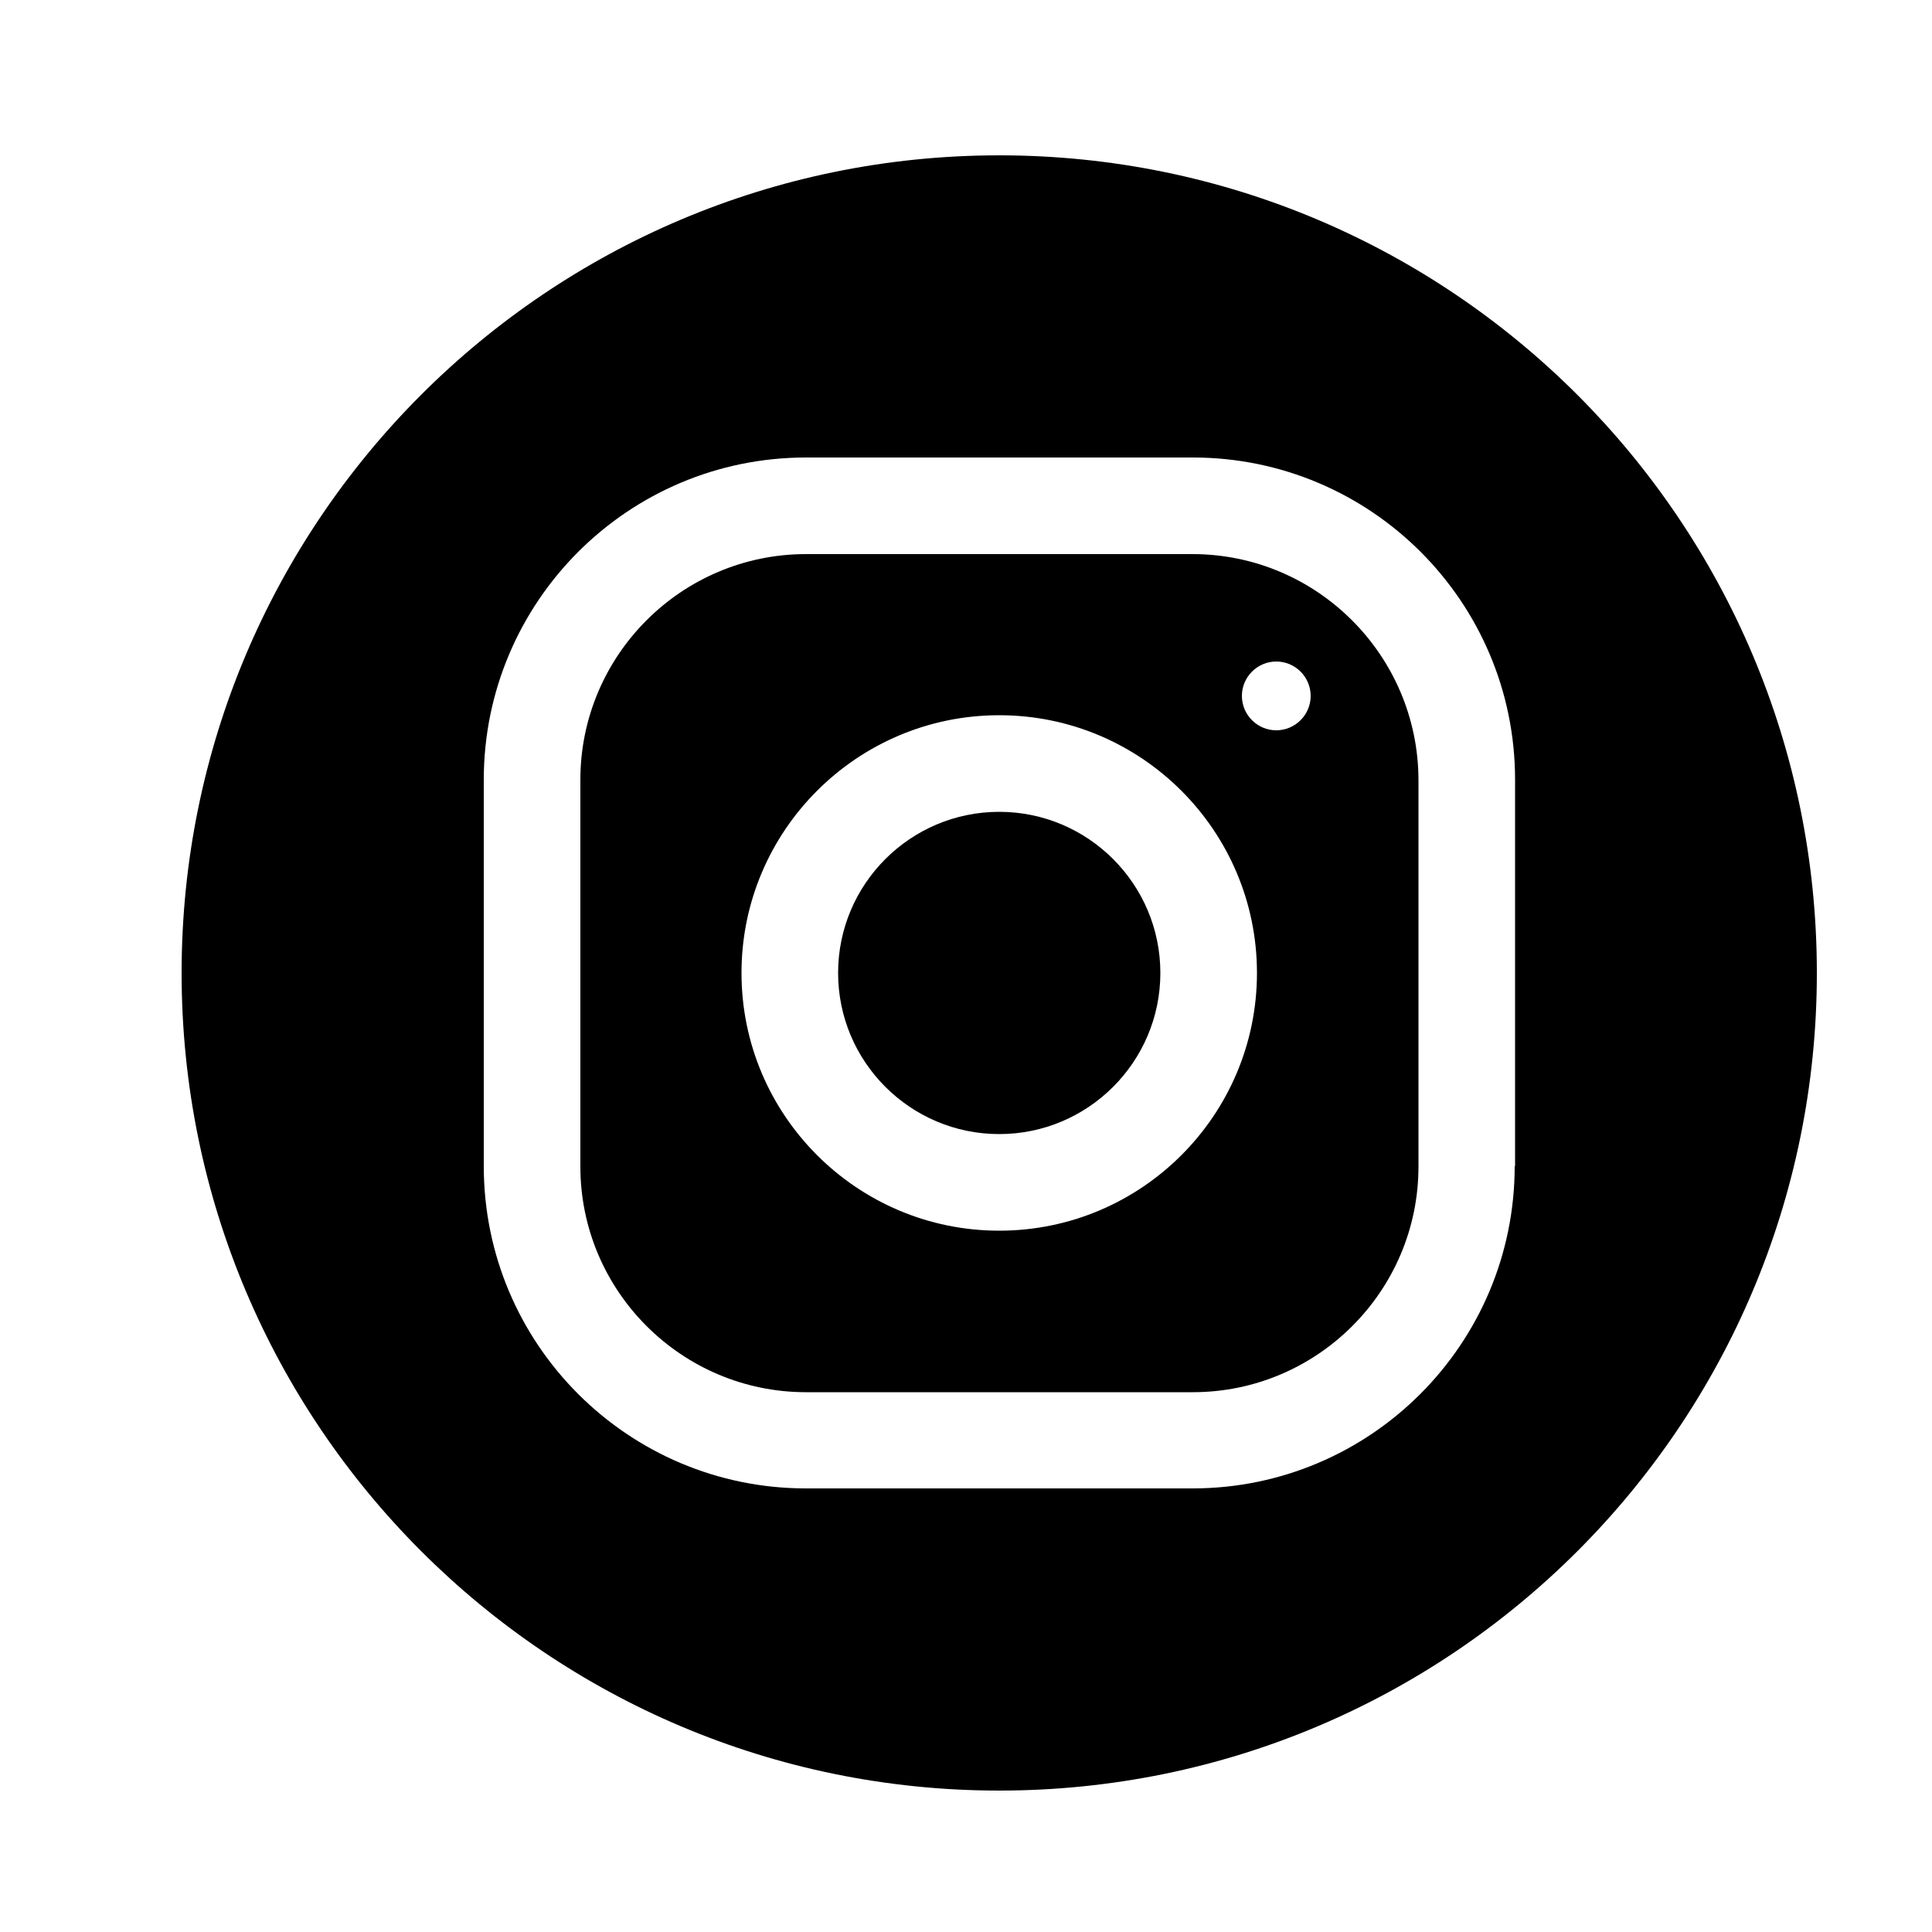 <?xml version="1.0" encoding="utf-8"?>
<!-- Generator: Adobe Illustrator 21.1.0, SVG Export Plug-In . SVG Version: 6.00 Build 0)  -->
<svg version="1.1" id="Слой_1" xmlns="http://www.w3.org/2000/svg" xmlns:xlink="http://www.w3.org/1999/xlink" x="0px" y="0px"
	 viewBox="0 0 500 500" style="enable-background:new 0 0 500 500;" xml:space="preserve">
<g>
	<path d="M258.6,210.1c-23,0-41.7,18.7-41.7,41.7c0,23,18.7,41.7,41.7,41.7s41.7-18.7,41.7-41.7
		C300.3,228.8,281.6,210.1,258.6,210.1z"/>
	<path d="M308.6,143.4H208.6c-32.2,0-58.4,26.2-58.4,58.4v100.1c0,32.2,26.2,58.4,58.4,58.4h100.1c32.2,0,58.4-26.2,58.4-58.4V201.8
		C367,169.6,340.8,143.4,308.6,143.4z M258.6,318.5c-36.8,0-66.7-29.9-66.7-66.7c0-36.8,29.9-66.7,66.7-66.7s66.7,29.9,66.7,66.7
		C325.3,288.6,295.4,318.5,258.6,318.5z M330.3,189c-4.9,0-8.9-4-8.9-8.9s4-8.9,8.9-8.9s8.9,4,8.9,8.9S335.2,189,330.3,189z"/>
	<path d="M258.6,40.2C141.7,40.2,47,135,47,251.8s94.7,211.6,211.6,211.6s211.6-94.7,211.6-211.6S375.4,40.2,258.6,40.2z M392,301.8
		c0,46-37.3,83.4-83.4,83.4H208.6c-46,0-83.4-37.3-83.4-83.4V201.8c0-46,37.3-83.4,83.4-83.4h100.1c46,0,83.4,37.3,83.4,83.4V301.8z
		"/>
</g>
</svg>

